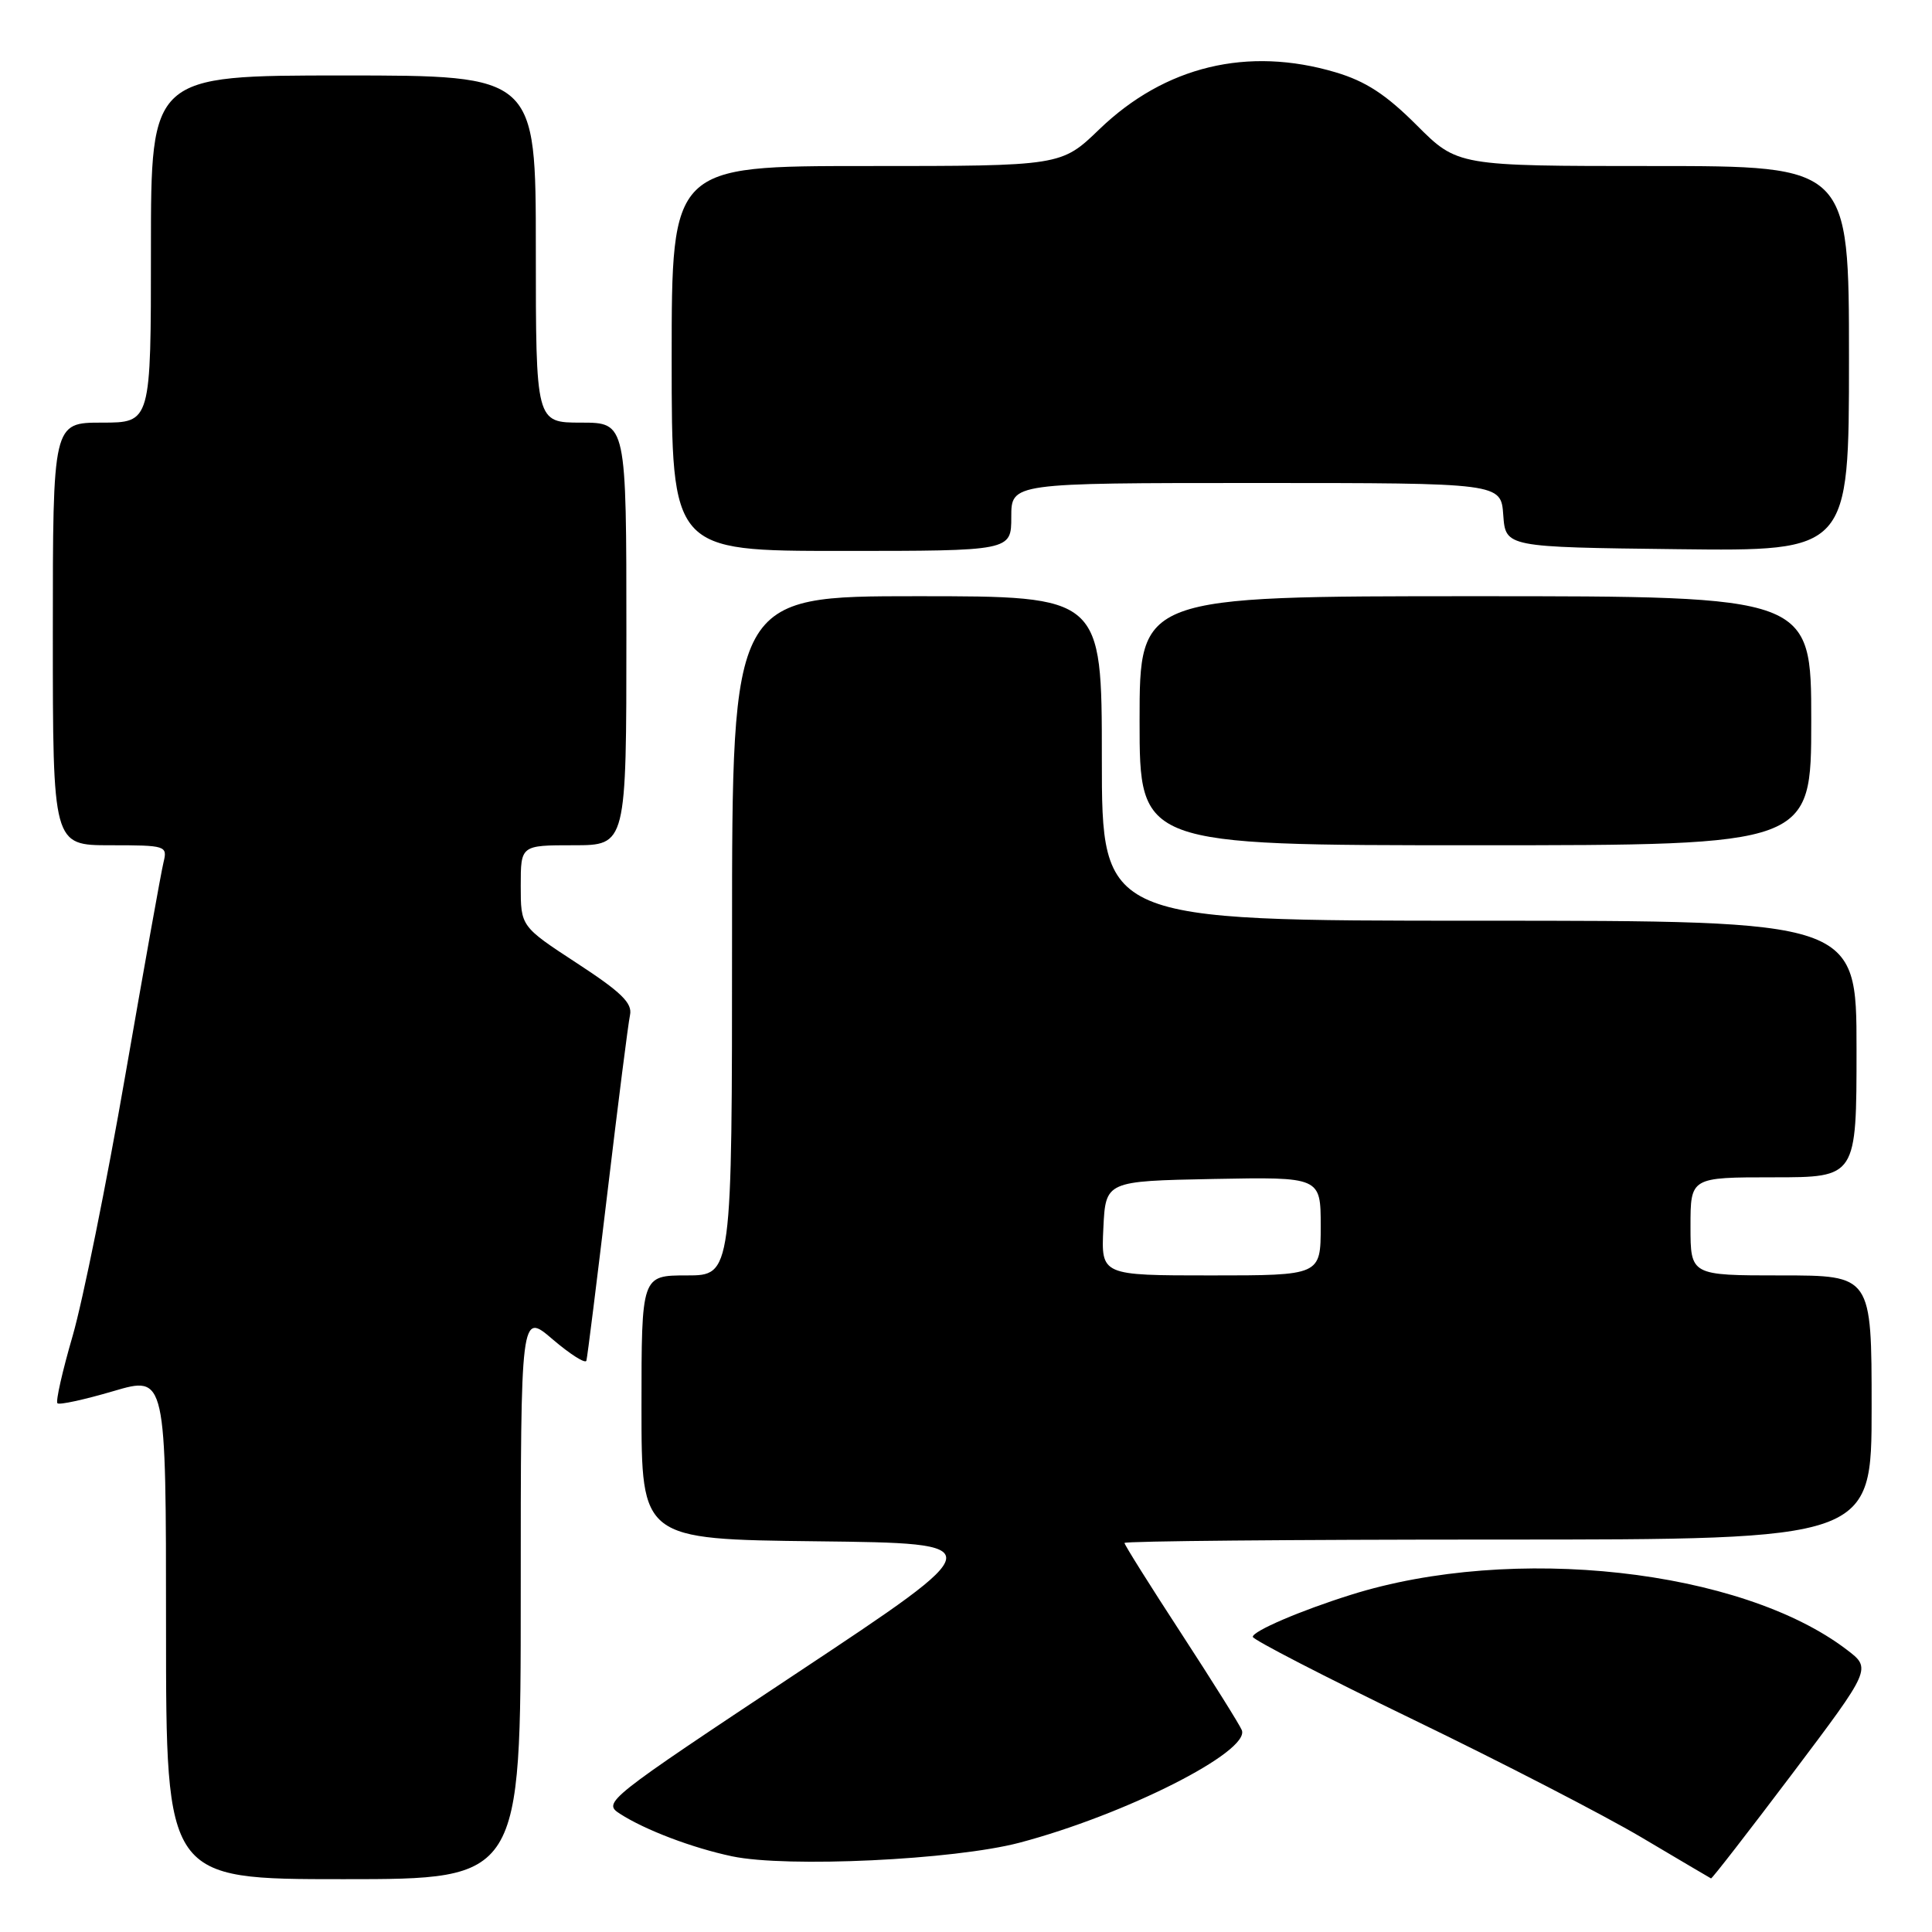 <?xml version="1.0" encoding="UTF-8" standalone="no"?>
<!DOCTYPE svg PUBLIC "-//W3C//DTD SVG 1.1//EN" "http://www.w3.org/Graphics/SVG/1.1/DTD/svg11.dtd" >
<svg xmlns="http://www.w3.org/2000/svg" xmlns:xlink="http://www.w3.org/1999/xlink" version="1.1" viewBox="0 0 256 256">
 <g >
 <path fill="currentColor"
d=" M 69.00 211.42 C 69.00 173.84 69.00 173.84 73.23 177.47 C 75.56 179.46 77.57 180.73 77.70 180.30 C 77.83 179.86 79.08 169.82 80.49 158.00 C 81.90 146.18 83.24 135.60 83.48 134.50 C 83.82 132.92 82.33 131.47 76.45 127.63 C 69.00 122.76 69.00 122.76 69.00 117.38 C 69.00 112.00 69.00 112.00 76.00 112.00 C 83.00 112.00 83.00 112.00 83.00 84.00 C 83.00 56.00 83.00 56.00 77.00 56.00 C 71.00 56.00 71.00 56.00 71.00 33.00 C 71.00 10.00 71.00 10.00 45.50 10.00 C 20.00 10.00 20.00 10.00 20.00 33.00 C 20.00 56.00 20.00 56.00 13.50 56.00 C 7.00 56.00 7.00 56.00 7.00 84.00 C 7.00 112.00 7.00 112.00 14.61 112.00 C 22.00 112.00 22.20 112.07 21.67 114.25 C 21.36 115.49 19.09 128.20 16.60 142.50 C 14.12 156.80 10.98 172.32 9.63 177.00 C 8.27 181.67 7.36 185.69 7.61 185.94 C 7.85 186.19 11.19 185.46 15.03 184.33 C 22.00 182.28 22.00 182.28 22.00 215.64 C 22.00 249.00 22.00 249.00 45.50 249.00 C 69.00 249.00 69.00 249.00 69.00 211.42 Z  M 237.47 235.05 C 247.99 221.09 247.99 221.09 244.70 218.59 C 230.71 207.92 200.43 204.57 179.00 211.32 C 172.30 213.42 166.00 216.13 166.00 216.89 C 166.00 217.26 175.56 222.19 187.25 227.85 C 198.94 233.50 212.55 240.53 217.50 243.46 C 222.45 246.40 226.60 248.84 226.72 248.90 C 226.85 248.95 231.68 242.72 237.47 235.05 Z  M 135.08 244.17 C 149.09 240.47 165.64 232.10 164.55 229.26 C 164.28 228.57 160.67 222.81 156.53 216.45 C 152.39 210.10 149.00 204.70 149.00 204.45 C 149.00 204.20 171.27 204.00 198.50 204.00 C 248.00 204.00 248.00 204.00 248.00 186.50 C 248.00 169.00 248.00 169.00 236.00 169.00 C 224.00 169.00 224.00 169.00 224.00 162.50 C 224.00 156.00 224.00 156.00 235.00 156.00 C 246.00 156.00 246.00 156.00 246.00 139.00 C 246.00 122.00 246.00 122.00 196.00 122.00 C 146.00 122.00 146.00 122.00 146.00 100.50 C 146.00 79.00 146.00 79.00 121.50 79.00 C 97.00 79.00 97.00 79.00 97.00 124.00 C 97.00 169.00 97.00 169.00 91.00 169.00 C 85.00 169.00 85.00 169.00 85.00 186.48 C 85.00 203.96 85.00 203.96 108.25 204.23 C 131.50 204.50 131.50 204.50 105.64 221.66 C 80.27 238.49 79.83 238.84 82.14 240.33 C 85.47 242.48 91.74 244.86 97.00 245.97 C 104.27 247.50 126.40 246.45 135.08 244.17 Z  M 240.00 95.50 C 240.00 79.00 240.00 79.00 195.50 79.00 C 151.00 79.00 151.00 79.00 151.00 95.50 C 151.00 112.00 151.00 112.00 195.50 112.00 C 240.00 112.00 240.00 112.00 240.00 95.50 Z  M 134.00 68.50 C 134.00 64.00 134.00 64.00 166.44 64.00 C 198.89 64.00 198.89 64.00 199.19 68.25 C 199.50 72.50 199.50 72.50 222.25 72.77 C 245.00 73.04 245.00 73.04 245.00 47.52 C 245.00 22.00 245.00 22.00 219.07 22.00 C 193.13 22.00 193.13 22.00 187.71 16.58 C 183.65 12.52 180.97 10.77 176.97 9.58 C 165.32 6.12 154.35 8.77 145.68 17.12 C 140.62 22.00 140.62 22.00 114.81 22.00 C 89.00 22.00 89.00 22.00 89.00 47.50 C 89.00 73.00 89.00 73.00 111.50 73.00 C 134.00 73.00 134.00 73.00 134.00 68.50 Z  M 146.20 162.75 C 146.50 156.50 146.50 156.50 160.75 156.22 C 175.00 155.95 175.00 155.95 175.00 162.47 C 175.00 169.00 175.00 169.00 160.45 169.00 C 145.90 169.00 145.90 169.00 146.20 162.75 Z "/>
</g>
</svg>